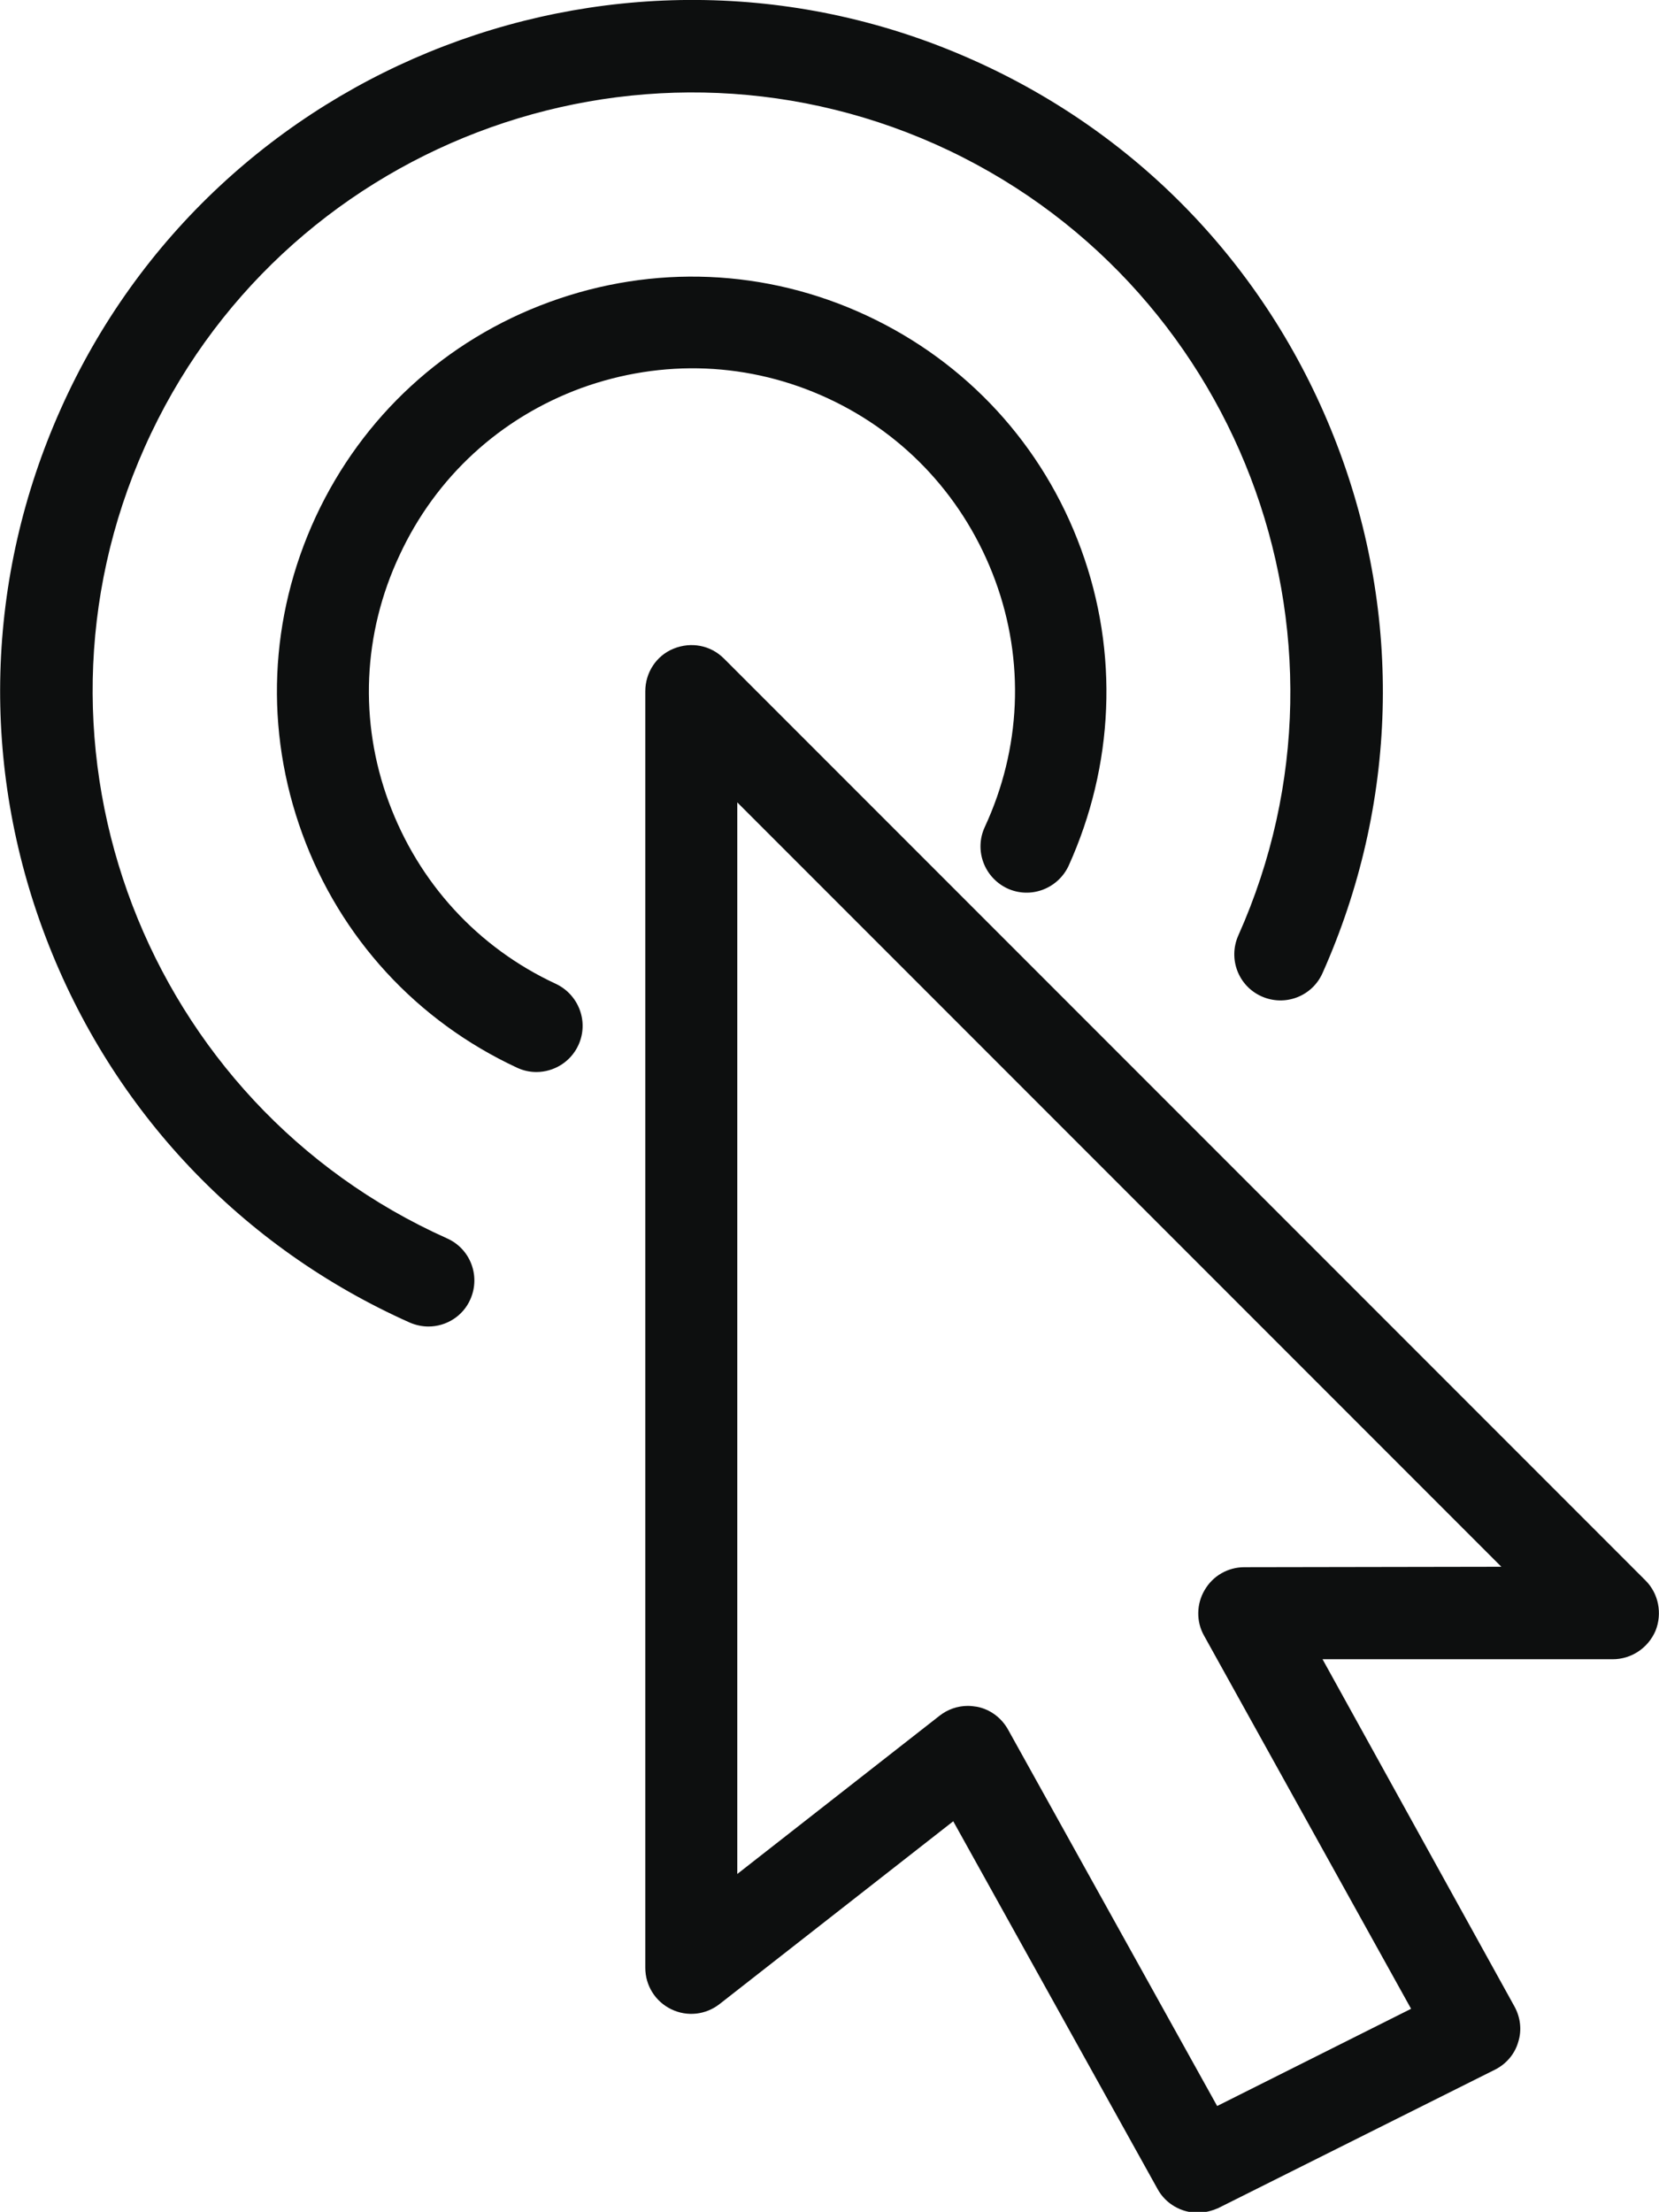 <?xml version="1.0" encoding="utf-8"?>
<!-- Generator: Adobe Illustrator 19.0.1, SVG Export Plug-In . SVG Version: 6.00 Build 0)  -->
<svg version="1.1" id="Шар_1" xmlns="http://www.w3.org/2000/svg" xmlns:xlink="http://www.w3.org/1999/xlink" x="0px" y="0px"
	 viewBox="0 0 384.1 511.9" style="enable-background:new 0 0 384.1 511.9;" xml:space="preserve">
<style type="text/css">
	.st0{fill:#0D0F0F;}
</style>
<g>
	<g>
		<path class="st0" d="M381,365.8L167.6,152.4c-3.1-3.1-7.6-3.9-11.6-2.3c-4,1.6-6.6,5.5-6.6,9.9v295.4c0,4.1,2.3,7.8,6,9.6
			c3.7,1.8,8,1.3,11.2-1.2l54.1-42.3l47.3,85.1c1.9,3.5,5.6,5.5,9.3,5.5c1.6,0,3.2-0.4,4.8-1.1l64-32c2.6-1.3,4.6-3.6,5.4-6.4
			c0.9-2.8,0.5-5.8-0.9-8.3L306.2,384h67.2c4.3,0,8.2-2.6,9.9-6.6C384.9,373.4,384,368.8,381,365.8z M288.1,362.7
			c-3.8,0-7.3,2-9.2,5.3c-1.9,3.2-2,7.3-0.1,10.6l47.9,86.3l-44.9,22.5l-48.4-87.1c-1.5-2.7-4.1-4.7-7.2-5.3
			c-0.7-0.1-1.4-0.2-2.1-0.2c-2.4,0-4.7,0.8-6.6,2.3l-46.8,36.6V185.7l176.9,176.9L288.1,362.7L288.1,362.7z"/>
	</g>
</g>
<g>
	<g>
		<path class="st0" d="M309.5,102.8c-15.3-39.9-45.2-71.5-84.2-88.9C144.8-22.1,49.9,14.2,14,94.8c-17.4,39-18.6,82.5-3.3,122.4
			c15.3,39.9,45.2,71.5,84.2,88.9c1.4,0.6,2.9,0.9,4.3,0.9c4.1,0,8-2.4,9.7-6.3c2.4-5.4,0-11.7-5.4-14.1
			C33.8,255.4,2.3,173.3,33.5,103.5C64.6,33.7,146.8,2.3,216.6,33.4c69.8,31.2,101.3,113.3,70.1,183.1c-2.4,5.4,0,11.7,5.4,14.1
			c5.4,2.4,11.7,0,14.1-5.4C323.6,186.2,324.8,142.7,309.5,102.8z"/>
	</g>
</g>
<g>
	<g>
		<path class="st0" d="M250.3,127.1c-8.8-24.1-26.5-43.3-49.7-54.1c-23.2-10.8-49.3-11.9-73.4-3.1c-24.1,8.8-43.3,26.5-54.1,49.7
			c-10.8,23.3-11.9,49.3-3.1,73.4c8.8,24.1,26.5,43.3,49.7,54.1c1.5,0.7,3,1,4.5,1c4,0,7.9-2.3,9.7-6.2c2.5-5.4,0.1-11.7-5.2-14.2
			c-18.1-8.4-31.8-23.4-38.7-42.1s-6-39,2.5-57.1c8.4-18.1,23.3-31.8,42.1-38.7c18.8-6.8,39-6,57.1,2.4
			c18.1,8.4,31.8,23.4,38.7,42.1s6,39-2.4,57.1c-2.5,5.4-0.1,11.7,5.2,14.2c5.4,2.5,11.7,0.1,14.2-5.2
			C257.9,177.2,259.1,151.1,250.3,127.1z"/>
	</g>
</g>
</svg>
